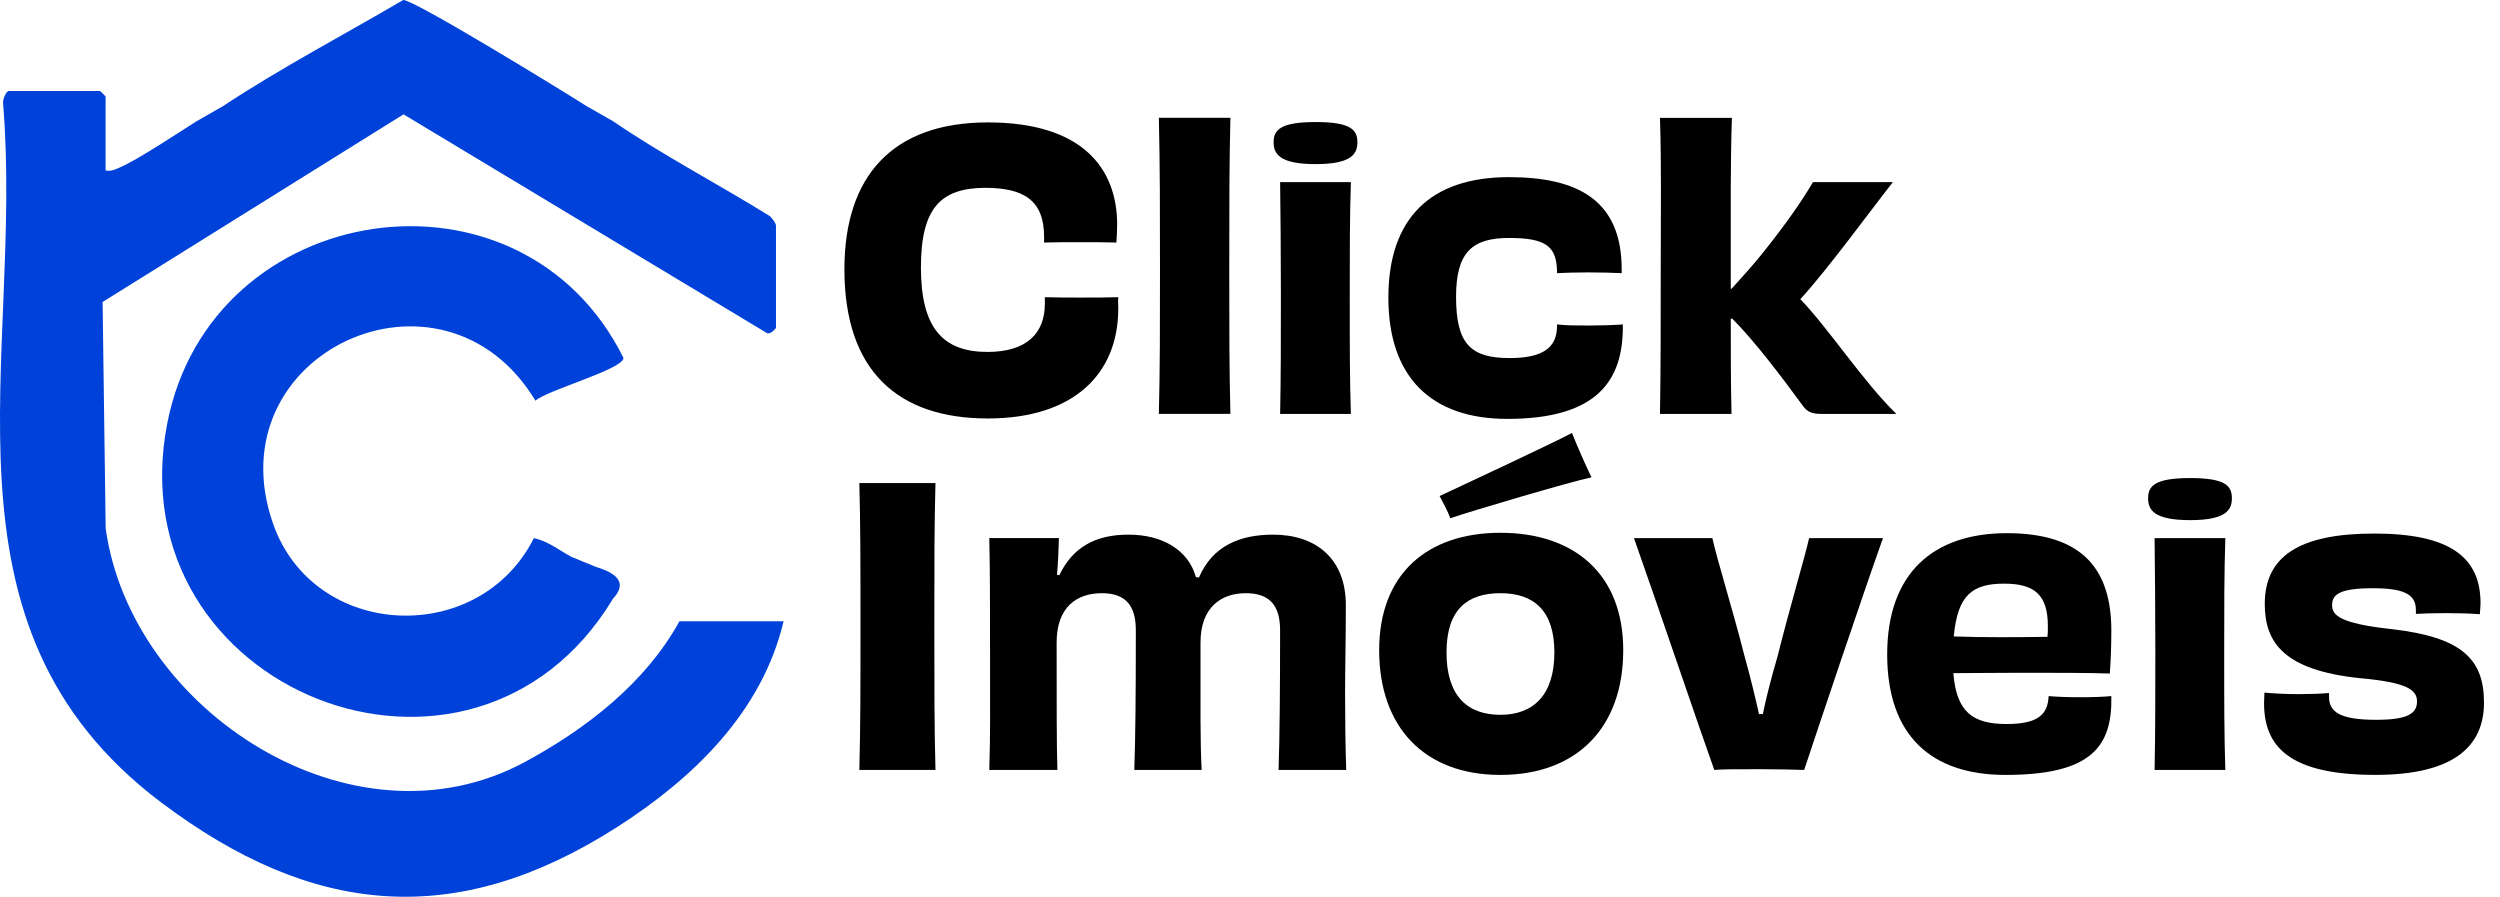 <?xml version="1.0" encoding="UTF-8"?>
<svg id="Layer_2" data-name="Layer 2" xmlns="http://www.w3.org/2000/svg" viewBox="0 0 660.07 236.76">
  <g>
    <path d="M154.88,28.02l7,4c13.05,8.92,27.78,16.61,41.26,24.96.61.42,1.74,2.04,1.74,2.54v27c0,.26-1.56,1.87-2.39,1.42L106.54,30.19,27.09,79.73l.81,59.78c6.68,48.17,65.24,86.18,110.66,61.69,16.15-8.71,31.92-20.9,40.83-37.17h27.5c-5.67,23.98-23.87,41.51-44.08,54.42-42.57,27.18-80.45,23.4-120.25-6.58C-19.52,165.09,6.32,94.69.83,27.47c-.22-1.02.72-3.45,1.55-3.45h24c.11,0,1.5,1.39,1.5,1.5v19.5c1.46.26,2.45-.25,3.72-.79,4.63-1.95,15.41-9.14,20.28-12.21l7-4C74.18,17.91,90.64,9.28,106.46,0c2.79-.15,42.78,24.42,48.42,28.02Z" style="fill: #0041d9;"/>
    <path d="M161.88,158.02c-37.13,61.74-131.46,24.46-117.72-46.22,11.56-59.49,93.51-71.74,120.47-17.26-.25,3.01-20.1,8.44-23.26,11.25-24.45-40.51-85.1-12.67-69.26,32.51,10.75,30.64,54.34,32.62,68.86,3.77,3.76.82,6.68,3.23,9.91,4.96l6.57,2.69c6.34,1.9,7.81,4.67,4.43,8.31Z" style="fill: #0041d9;"/>
  </g>
  <g>
    <path d="M275.67,62.52c0-9.7-5.45-12.93-15.65-12.93-11.41.1-16.87,5.05-16.87,21.01s5.76,22.32,17.57,22.32c10.5,0,15.15-5.05,15.15-12.73v-1.72c3.23.1,6.36.1,9.49.1s6.56,0,9.9-.1c-.1,1.01,0,1.92,0,2.93,0,17.47-11.92,29.09-34.44,29.09-23.63,0-37.87-12.42-37.87-39.39,0-24.64,12.73-38.78,37.87-38.78s34.14,12.32,34.14,26.97c0,1.52-.1,3.13-.2,4.75-3.23-.1-6.56-.1-9.7-.1s-6.16,0-9.39.1v-1.52Z"/>
    <path d="M305.97,109.28c.3-11.41.3-24.24.3-38.18,0-14.95,0-27.17-.3-40h18.89c-.3,12.12-.3,23.63-.3,40.8,0,15.25,0,25.45.3,37.37h-18.89Z"/>
    <path d="M347.38,43.33c-9.59,0-11.11-2.73-11.11-5.76,0-3.23,1.72-5.35,11.11-5.35s11.01,2.12,11.01,5.35c0,3.03-1.52,5.76-11.01,5.76ZM337.99,109.28c.2-9.7.2-19.49.2-31.71,0-11.51-.1-20.1-.2-29.49h18.68c-.3,9.49-.3,17.88-.3,30,0,13.84,0,21.71.3,31.21h-18.68Z"/>
    <path d="M428.48,86.26c0,14.04-6.56,24.34-30.5,24.34-20.1,0-31.41-11.01-31.41-32.02s11.21-31.81,31.81-31.81c18.58,0,29.79,6.36,29.79,24.34v1.01c-2.12-.1-5.45-.2-8.79-.2s-6.26.1-8.28.2v-.4c-.1-6.67-2.93-8.89-12.62-8.89s-14.04,3.64-14.04,15.55c0,12.52,3.94,16.16,14.14,16.16,9.19,0,12.42-3.03,12.52-8.28v-.61c2.32.3,5.35.3,8.38.3,3.23,0,6.56-.1,8.99-.3v.61Z"/>
    <path d="M499.78,48.08c-5.96,7.57-17.37,23.23-24.44,30.91,7.58,7.88,16.46,21.61,25.35,30.3h-19.59c-2.73,0-3.94-.5-5.15-2.22-5.25-7.17-12.62-16.97-18.58-22.93h-.4c0,9.19,0,16.56.2,25.15h-18.89c.2-11.51.2-24.24.2-38.68s.2-26.87-.2-39.49h18.99c-.4,12.32-.3,23.53-.3,40.9v4.24h.2c2.83-3.13,5.76-6.36,8.18-9.39,6.46-8.08,10.61-14.14,13.33-18.79h21.11Z"/>
    <path d="M226.89,203.28c.3-11.01.3-21.82.3-37.87s0-26.97-.3-37.87h20.1c-.3,10.71-.3,21.61-.3,37.77s0,26.87.3,37.98h-20.1Z"/>
    <path d="M337.58,203.28c.3-8.89.4-21.61.4-36.86,0-6.67-2.83-9.8-9.09-9.8s-11.92,3.54-11.92,13.03c0,17.78-.1,26.26.3,33.63h-17.78c.3-8.89.4-19.29.4-36.86,0-6.36-2.52-9.8-8.99-9.8s-11.92,3.54-11.92,13.03c0,16.36,0,27.37.2,33.63h-17.98c.3-8.69.2-17.37.2-30.2s0-22.12-.2-31.01h18.38c-.1,3.53-.2,6.26-.5,9.7l.61.1c3.54-7.37,9.49-10.71,18.28-10.71s15.76,3.94,17.78,11.21l.81.1c3.64-8.48,11.01-11.31,19.59-11.31,11.31,0,19.19,6.36,19.19,18.58,0,9.39-.2,16.16-.2,23.84,0,6.77.1,13.84.3,19.7h-17.88Z"/>
    <path d="M396.16,204.6c-20.2,0-32.02-12.73-32.02-32.92s12.73-31.01,32.02-31.01,32.42,10.71,32.42,31.01-12.12,32.92-32.42,32.92ZM420.2,126.02c-5.66,1.21-31.41,8.79-37.27,10.81-.81-2.12-1.92-4.14-2.83-5.86,5.15-2.42,30.1-14.04,34.95-16.66,1.31,3.33,3.43,8.18,5.15,11.72ZM396.16,156.62c-8.69,0-14.24,4.24-14.24,15.65s5.45,16.46,14.24,16.46,14.24-5.35,14.24-16.46-5.45-15.65-14.24-15.65Z"/>
    <path d="M497.16,142.08c-5.55,15.55-17.57,51.41-20.81,61.21-2.93-.1-6.46-.2-11.61-.2-5.76,0-10.3,0-12.12.2-3.53-9.8-15.55-45.25-21.21-61.21h20.7c1.21,5.55,5.55,19.49,8.48,31.11,1.72,6.16,2.93,11.31,3.84,15.35h1.01c.81-4.04,2.12-9.19,3.94-15.45,2.93-11.82,7.17-26.06,8.28-31.01h19.49Z"/>
    <path d="M529.48,204.6c-19.49,0-31.21-10.3-31.21-31.81s12.22-32.02,31.61-32.02c20.6,0,27.57,10.2,27.57,25.75,0,4.95-.2,8.48-.4,11.31-5.45-.2-14.64-.2-23.33-.2-6.77,0-13.43.1-17.98.1.81,10.2,5.05,13.43,14.04,13.43,8.48,0,10.91-2.63,11.11-7.37,2.32.2,5.05.3,8.38.3s6.06-.1,8.18-.3c.3,13.33-5.25,20.81-27.98,20.81ZM515.85,168.04c8.28.3,17.27.2,24.74.1.1-.81.1-1.72.1-2.83,0-7.98-3.23-11.21-11.51-11.21s-12.32,2.83-13.33,13.94Z"/>
    <path d="M578.27,137.33c-9.59,0-11.11-2.73-11.11-5.76,0-3.23,1.72-5.35,11.11-5.35s11.01,2.12,11.01,5.35c0,3.03-1.51,5.76-11.01,5.76ZM568.87,203.28c.2-9.7.2-19.49.2-31.71,0-11.51-.1-20.1-.2-29.49h18.68c-.3,9.49-.3,17.88-.3,30,0,13.84,0,21.71.3,31.21h-18.68Z"/>
    <path d="M614.93,183.99c0,3.94,2.83,6.06,12.42,6.06,8.28,0,10.81-1.62,10.81-4.85,0-3.03-2.53-5.05-15.25-6.16-19.79-2.12-24.95-9.29-24.95-19.59,0-12.42,8.89-18.58,28.89-18.58s28.08,6.26,28.08,18.38c0,.91-.1,1.82-.2,2.93-2.12-.2-5.66-.3-8.99-.3-3.03,0-6.06.1-7.88.2v-1.01c0-3.84-2.53-5.76-11.31-5.76s-10.81,1.62-10.81,4.44c0,2.63,1.82,4.85,15.76,6.36,18.58,2.12,24.34,7.98,24.34,19.39s-7.78,19.09-28.68,19.09c-22.62,0-29.39-7.37-29.39-18.99,0-.81.1-1.82.1-2.73,2.12.2,5.35.4,8.99.4,2.93,0,5.96-.1,8.08-.3v1.01Z"/>
  </g>
</svg>